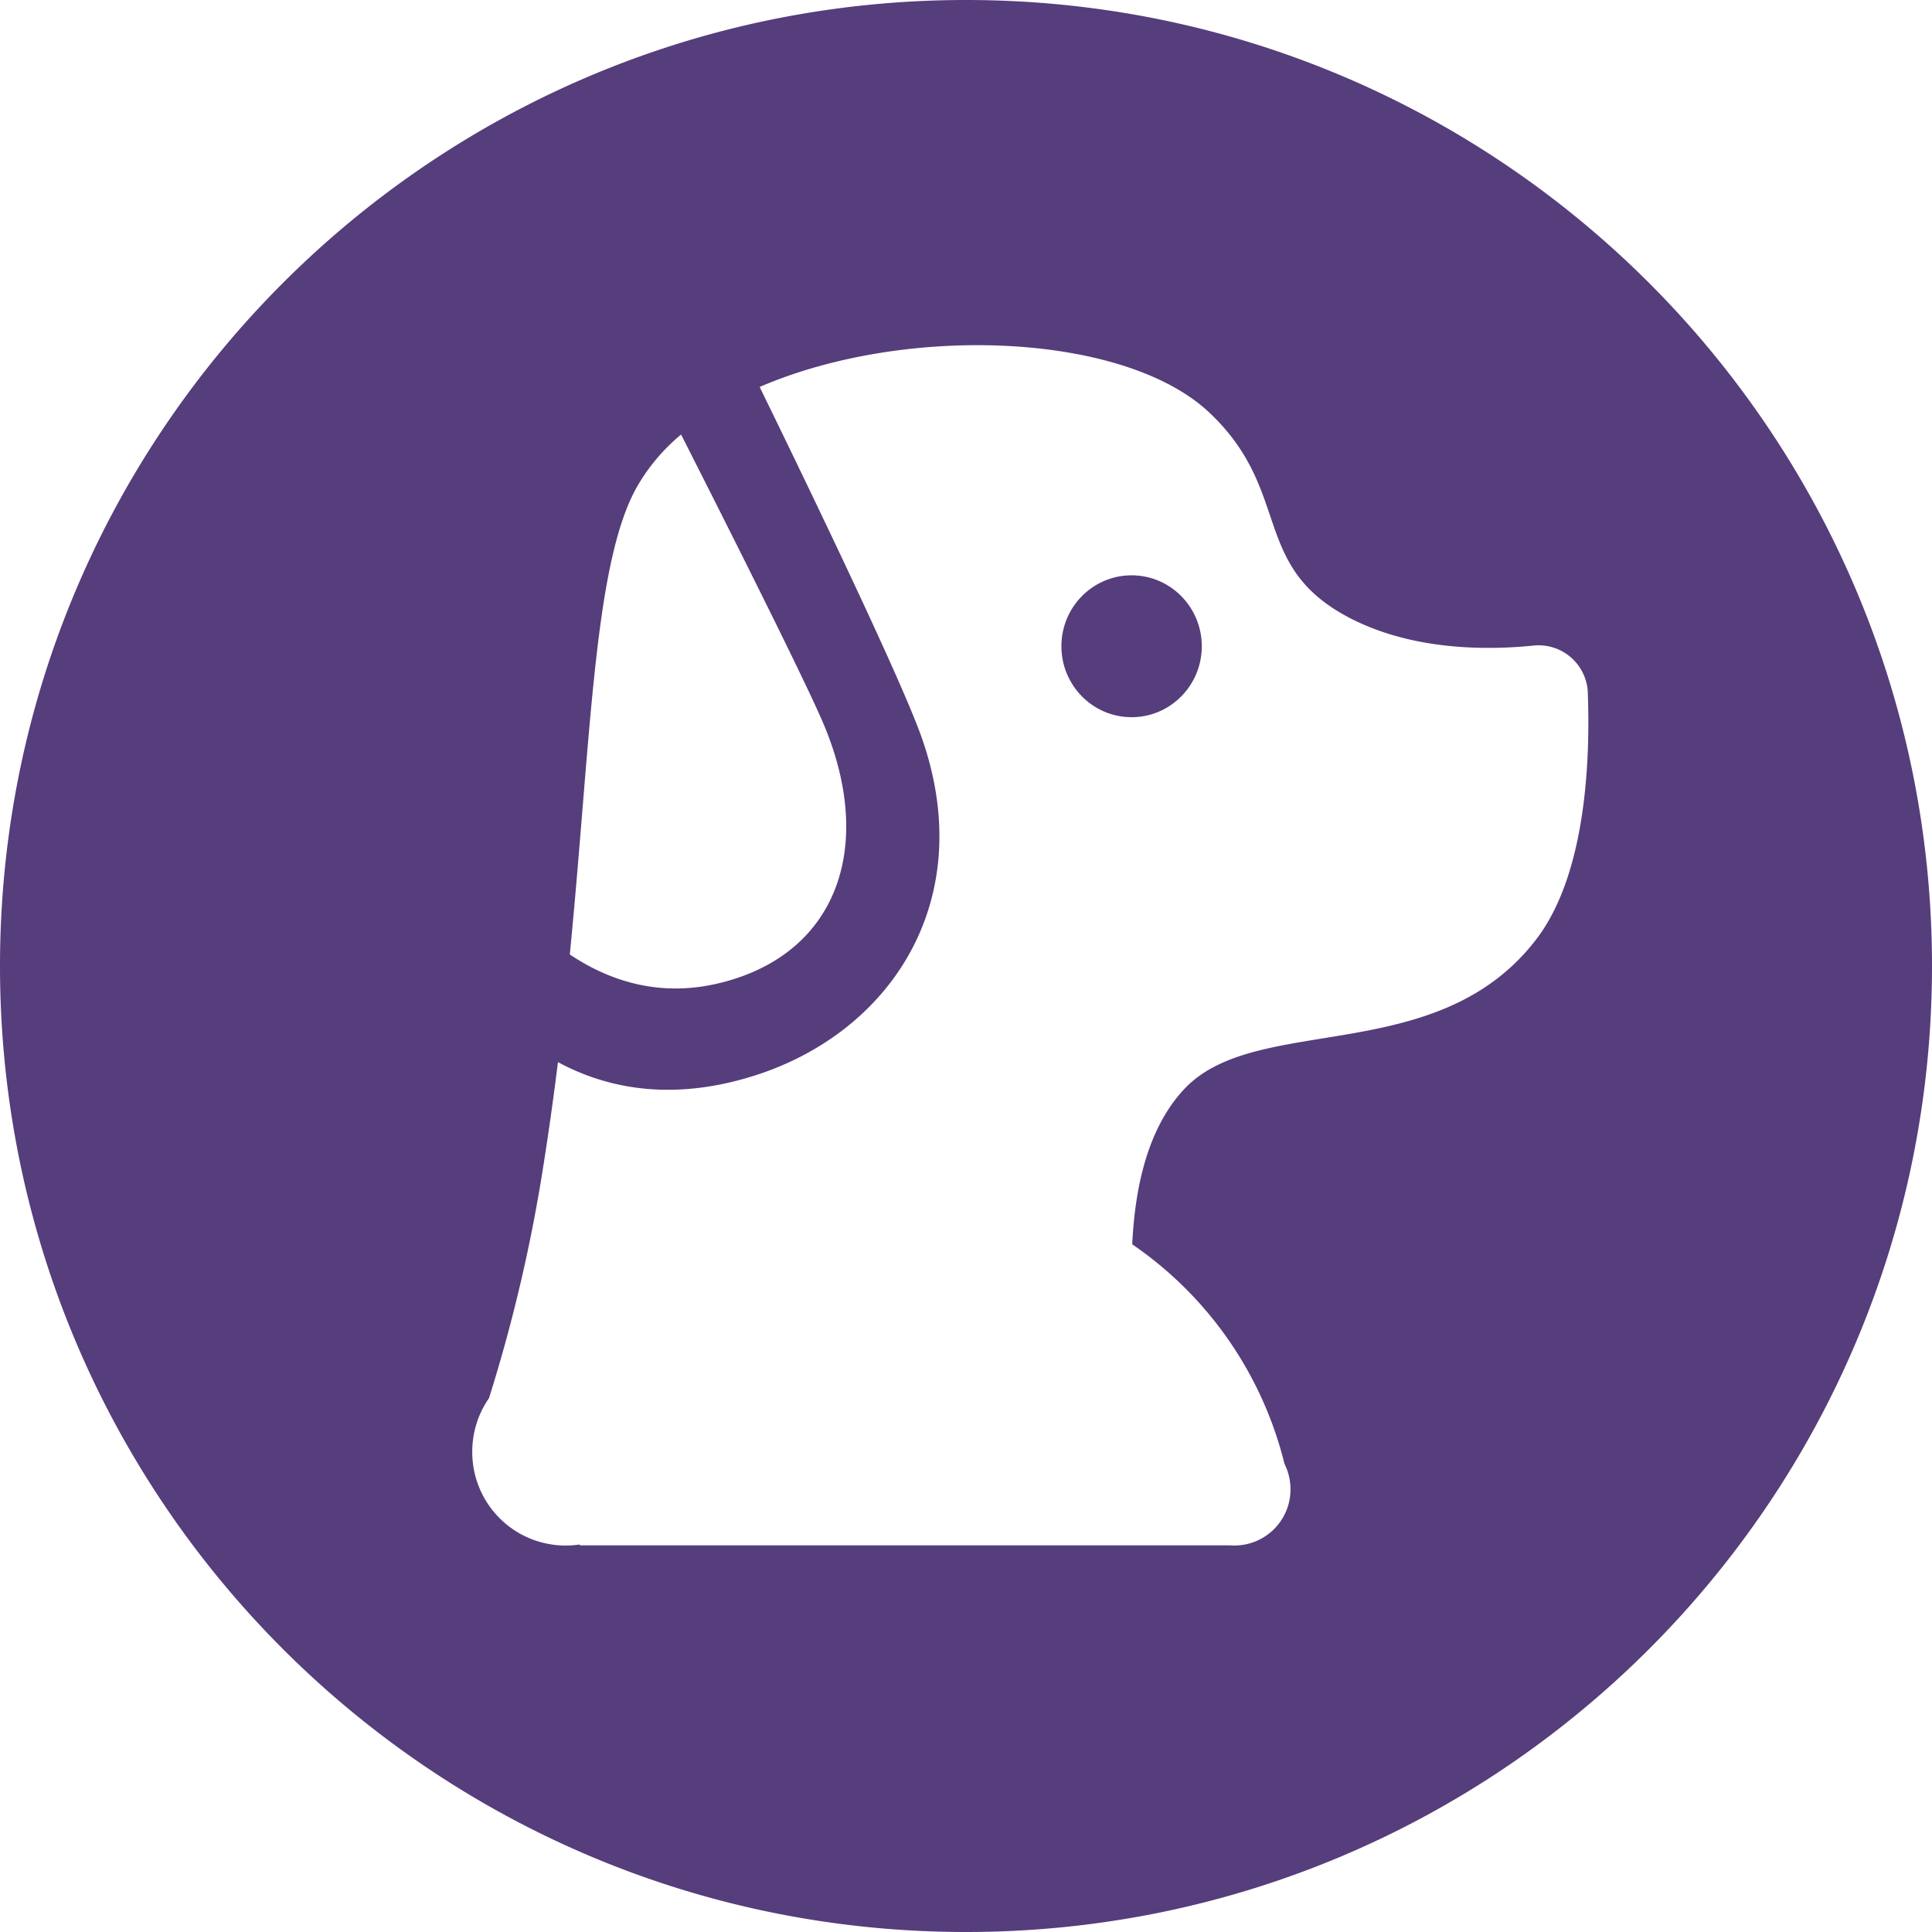 <?xml version="1.0" standalone="no"?><!DOCTYPE svg PUBLIC "-//W3C//DTD SVG 1.1//EN" "http://www.w3.org/Graphics/SVG/1.1/DTD/svg11.dtd"><svg t="1598604857647" class="icon" viewBox="0 0 1024 1024" version="1.1" xmlns="http://www.w3.org/2000/svg" p-id="1432" width="74" height="74" xmlns:xlink="http://www.w3.org/1999/xlink"><defs><style type="text/css"></style></defs><path d="M512 1024C229.239 1024 0 794.761 0 512S229.239 0 512 0 1024 229.239 1024 512 794.761 1024 512 1024z m-132.938-502.42c64.717-14.382 85.402-72.841 57.003-138.877-11.218-26.146-56.502-115.758-75.071-152.394a101.49 101.49 0 0 0-24.166 29.127c-22.141 41.142-23.666 132.437-34.816 246.443 20.161 13.517 46.103 22.528 77.05 15.701z m462.529-154.237a26.123 26.123 0 0 0-28.672-25.19c-25.145 2.571-63.807 2.571-96.802-14.245-53.885-27.534-30.652-67.265-75.139-109.227-45.056-42.507-160.7-47.15-238.342-13.585 30.447 62.35 75.093 155.42 85.788 185.549 30.72 86.949-16.839 157.605-90.294 179.996-43.031 13.153-76.959 6.03-102.4-7.691-2.162 17.408-4.642 35.248-7.487 53.385a843.389 843.389 0 0 1-29.059 124.7 49.607 49.607 0 0 0-8.875 28.444 49.493 49.493 0 0 0 56.798 49.152l0.455 0.432H651.947a29.719 29.719 0 0 0 32.04-29.673c0-4.847-1.161-9.489-3.186-13.517a198.519 198.519 0 0 0-80.691-116.349c1.525-32.609 9.102-62.578 27.534-82.261 38.366-41.051 134.849-10.581 187.21-80.213 25.759-34.429 28.035-93.98 26.715-129.707z" p-id="1433" fill="#563d7c"></path><path d="M599.768 380.132c-20.548 0-37.205-16.839-37.205-37.615s16.657-37.592 37.205-37.592c20.526 0 37.205 16.816 37.205 37.592 0 20.799-16.68 37.615-37.205 37.615z" p-id="1434" fill="#563d7c"></path></svg>